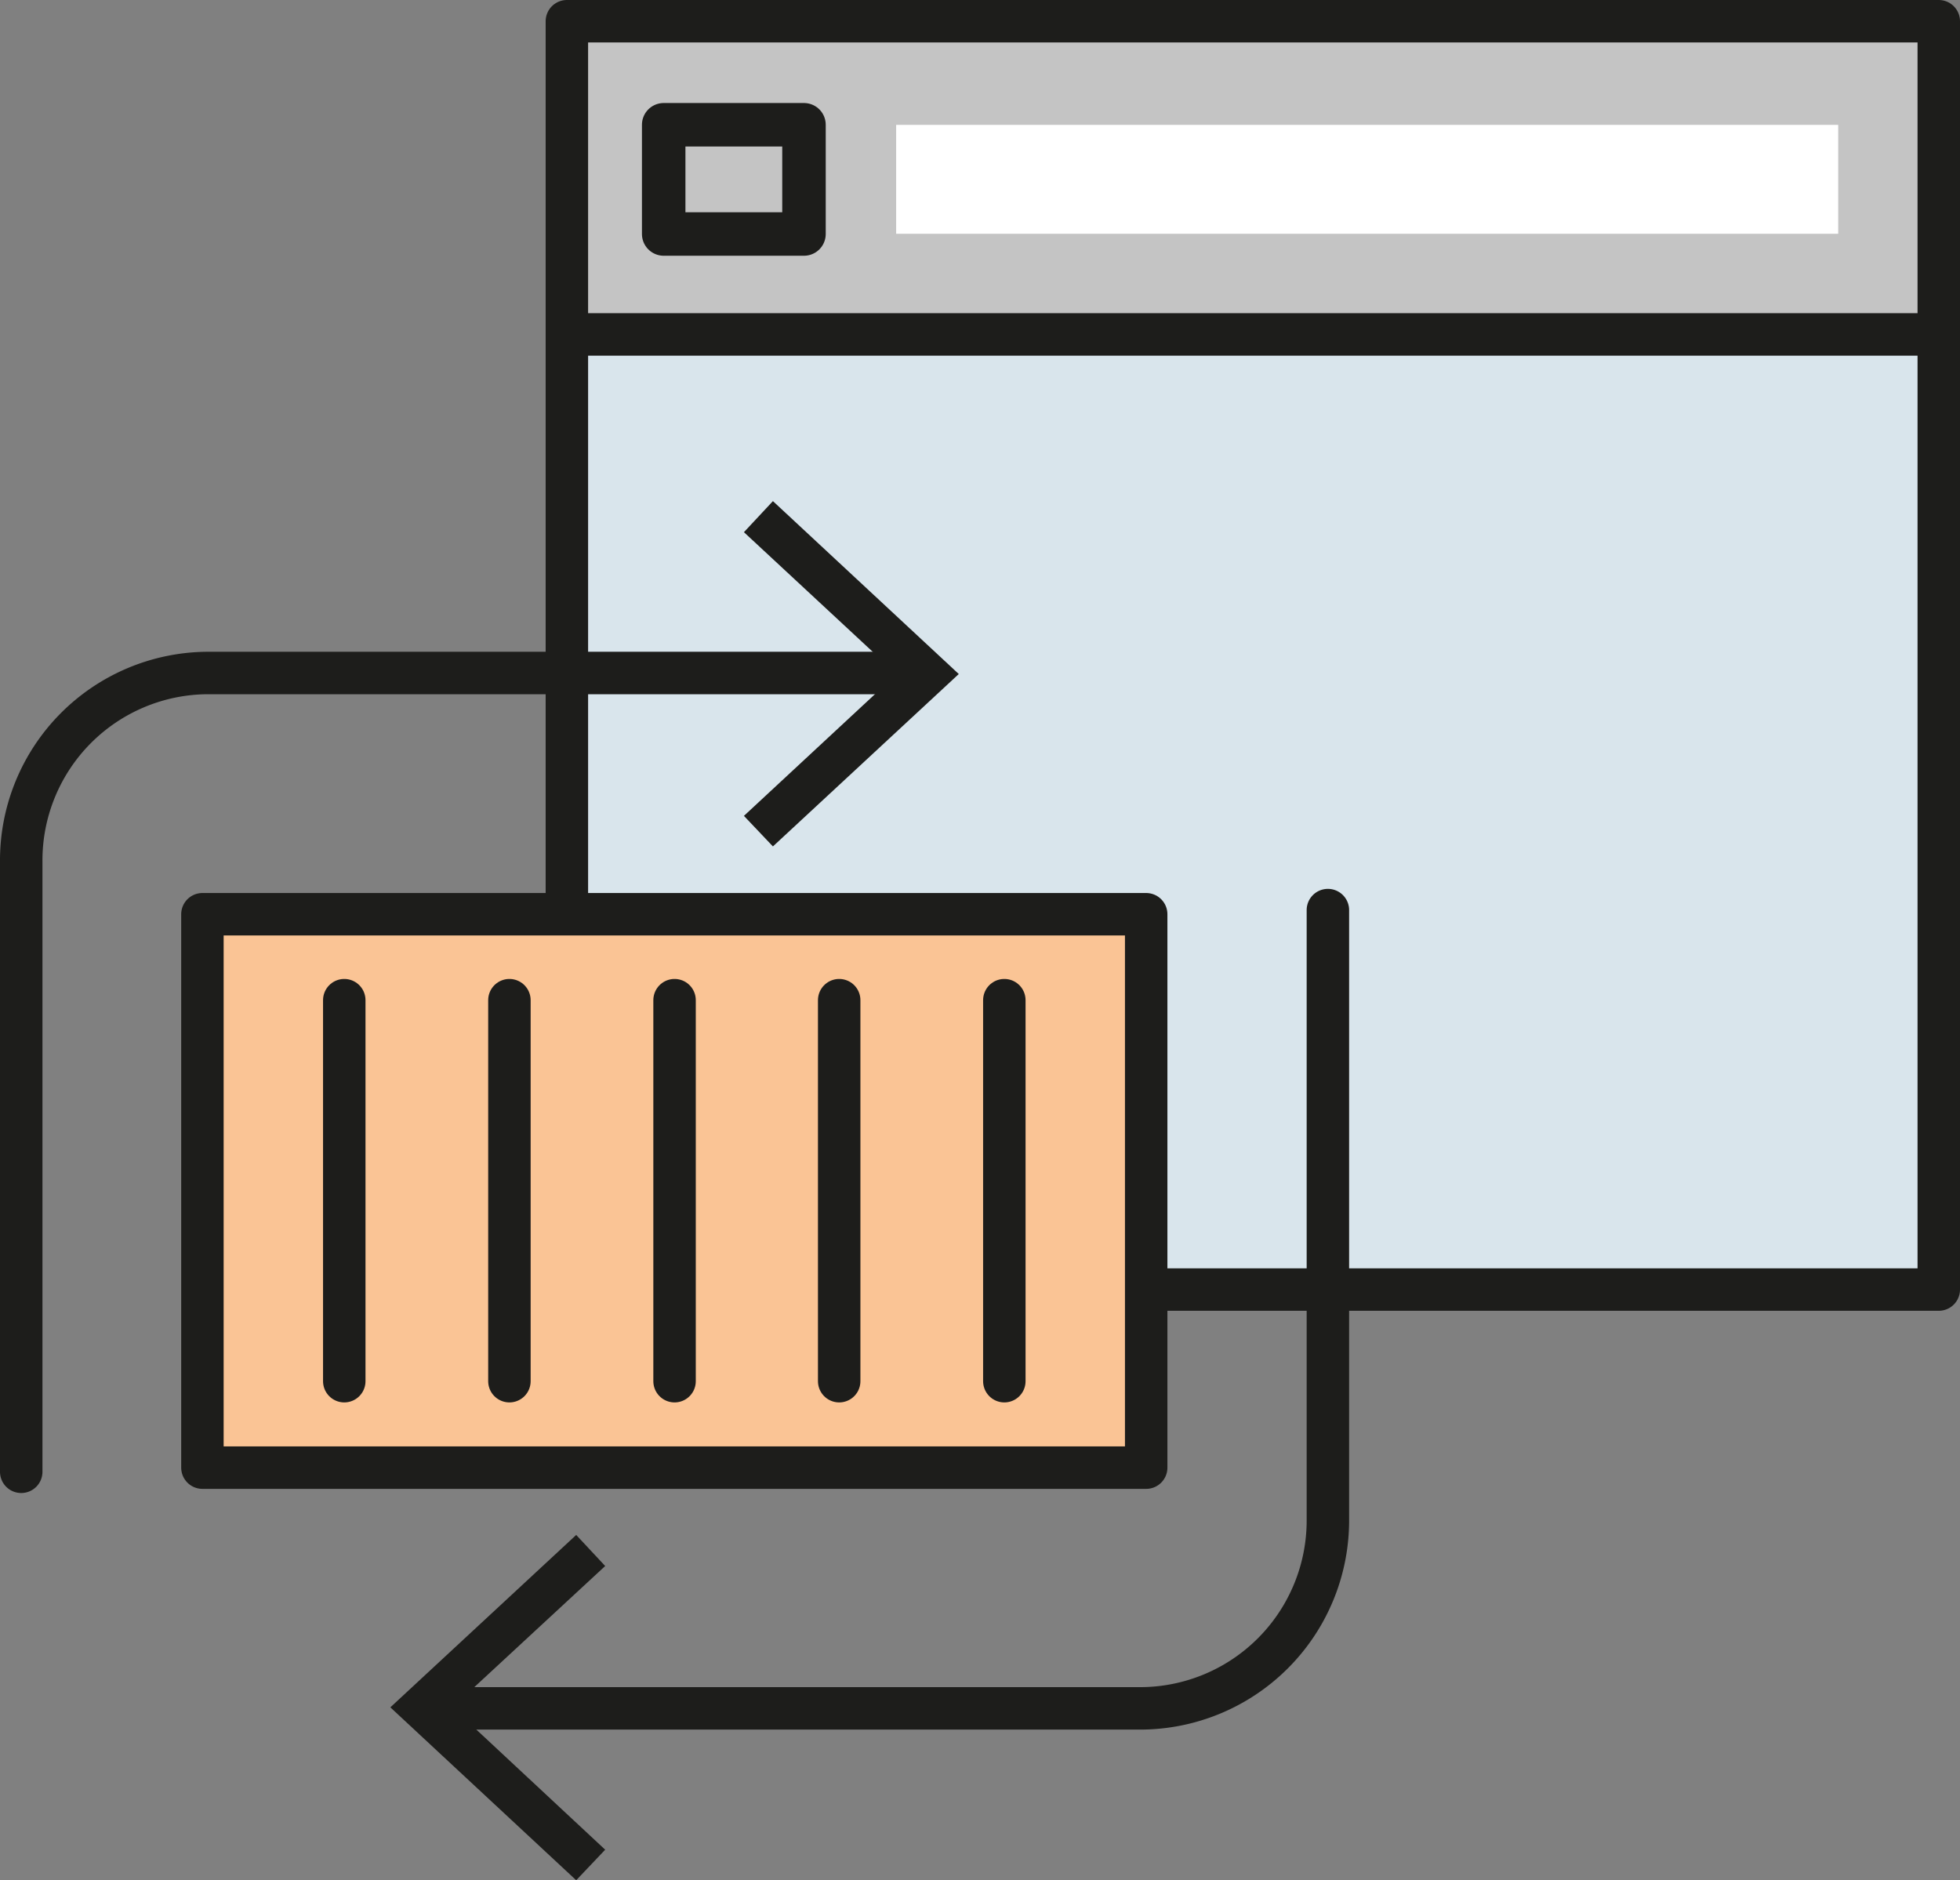 <svg xmlns="http://www.w3.org/2000/svg" viewBox="0 0 37.86 36.32"><rect x="0" y="0" width="37.86" height="36.32" fill="#808080" stroke="none"/><defs><style>.cls-1{fill:#d9e5ec;}.cls-2{fill:#c4c4c4;}.cls-3{fill:#fff;}.cls-4,.cls-5,.cls-6{fill:none;}.cls-4,.cls-5,.cls-6,.cls-8{stroke:#1d1d1b;stroke-linejoin:round;}.cls-4{stroke-width:0.82px;}.cls-5{stroke-width:0.84px;}.cls-6,.cls-8{stroke-linecap:round;stroke-width:0.82px;}.cls-7{fill:#1d1d1b;}.cls-8{fill:#fac495;}</style></defs><title>Container_Orchestrator</title><g id="Ebene_2" data-name="Ebene 2"><g id="Ebene_1-2" data-name="Ebene 1"><rect class="cls-1" x="10.95" y="6.46" width="26.5" height="18.45"/><path class="cls-2" d="M37.45.41V6.46H11v-6ZM35.51,4.52V2.41H17.31V4.52Zm-20,0V2.41H12.82V4.52Z"/><rect class="cls-3" x="17.31" y="2.41" width="18.2" height="2.11"/><rect class="cls-2" x="12.82" y="2.41" width="2.71" height="2.11"/><polygon class="cls-4" points="37.45 6.46 37.45 24.91 10.95 24.91 10.95 6.46 10.95 0.41 37.45 0.41 37.45 6.46"/><line class="cls-4" x1="37.45" y1="6.46" x2="10.95" y2="6.46"/><rect class="cls-5" x="12.82" y="2.41" width="2.71" height="2.11"/><path class="cls-6" d="M.41,28.43V16.64A3.62,3.62,0,0,1,4,13h13.6"/><polygon class="cls-7" points="14.93 16.35 14.37 15.76 17.32 13.02 14.37 10.28 14.93 9.68 18.52 13.02 14.93 16.35"/><path class="cls-6" d="M25.65,17.58V29.36A3.63,3.63,0,0,1,22,33H8.43"/><polygon class="cls-7" points="11.13 29.65 11.69 30.25 8.74 32.98 11.69 35.73 11.13 36.32 7.54 32.98 11.13 29.65"/><rect class="cls-8" x="3.91" y="17.66" width="18.23" height="10.69"/><line class="cls-8" x1="6.65" y1="26.68" x2="6.65" y2="19.32"/><line class="cls-8" x1="9.84" y1="26.68" x2="9.84" y2="19.32"/><line class="cls-8" x1="13.03" y1="26.68" x2="13.03" y2="19.32"/><line class="cls-8" x1="16.21" y1="26.68" x2="16.21" y2="19.32"/><line class="cls-8" x1="19.4" y1="26.68" x2="19.4" y2="19.32"/></g></g></svg>